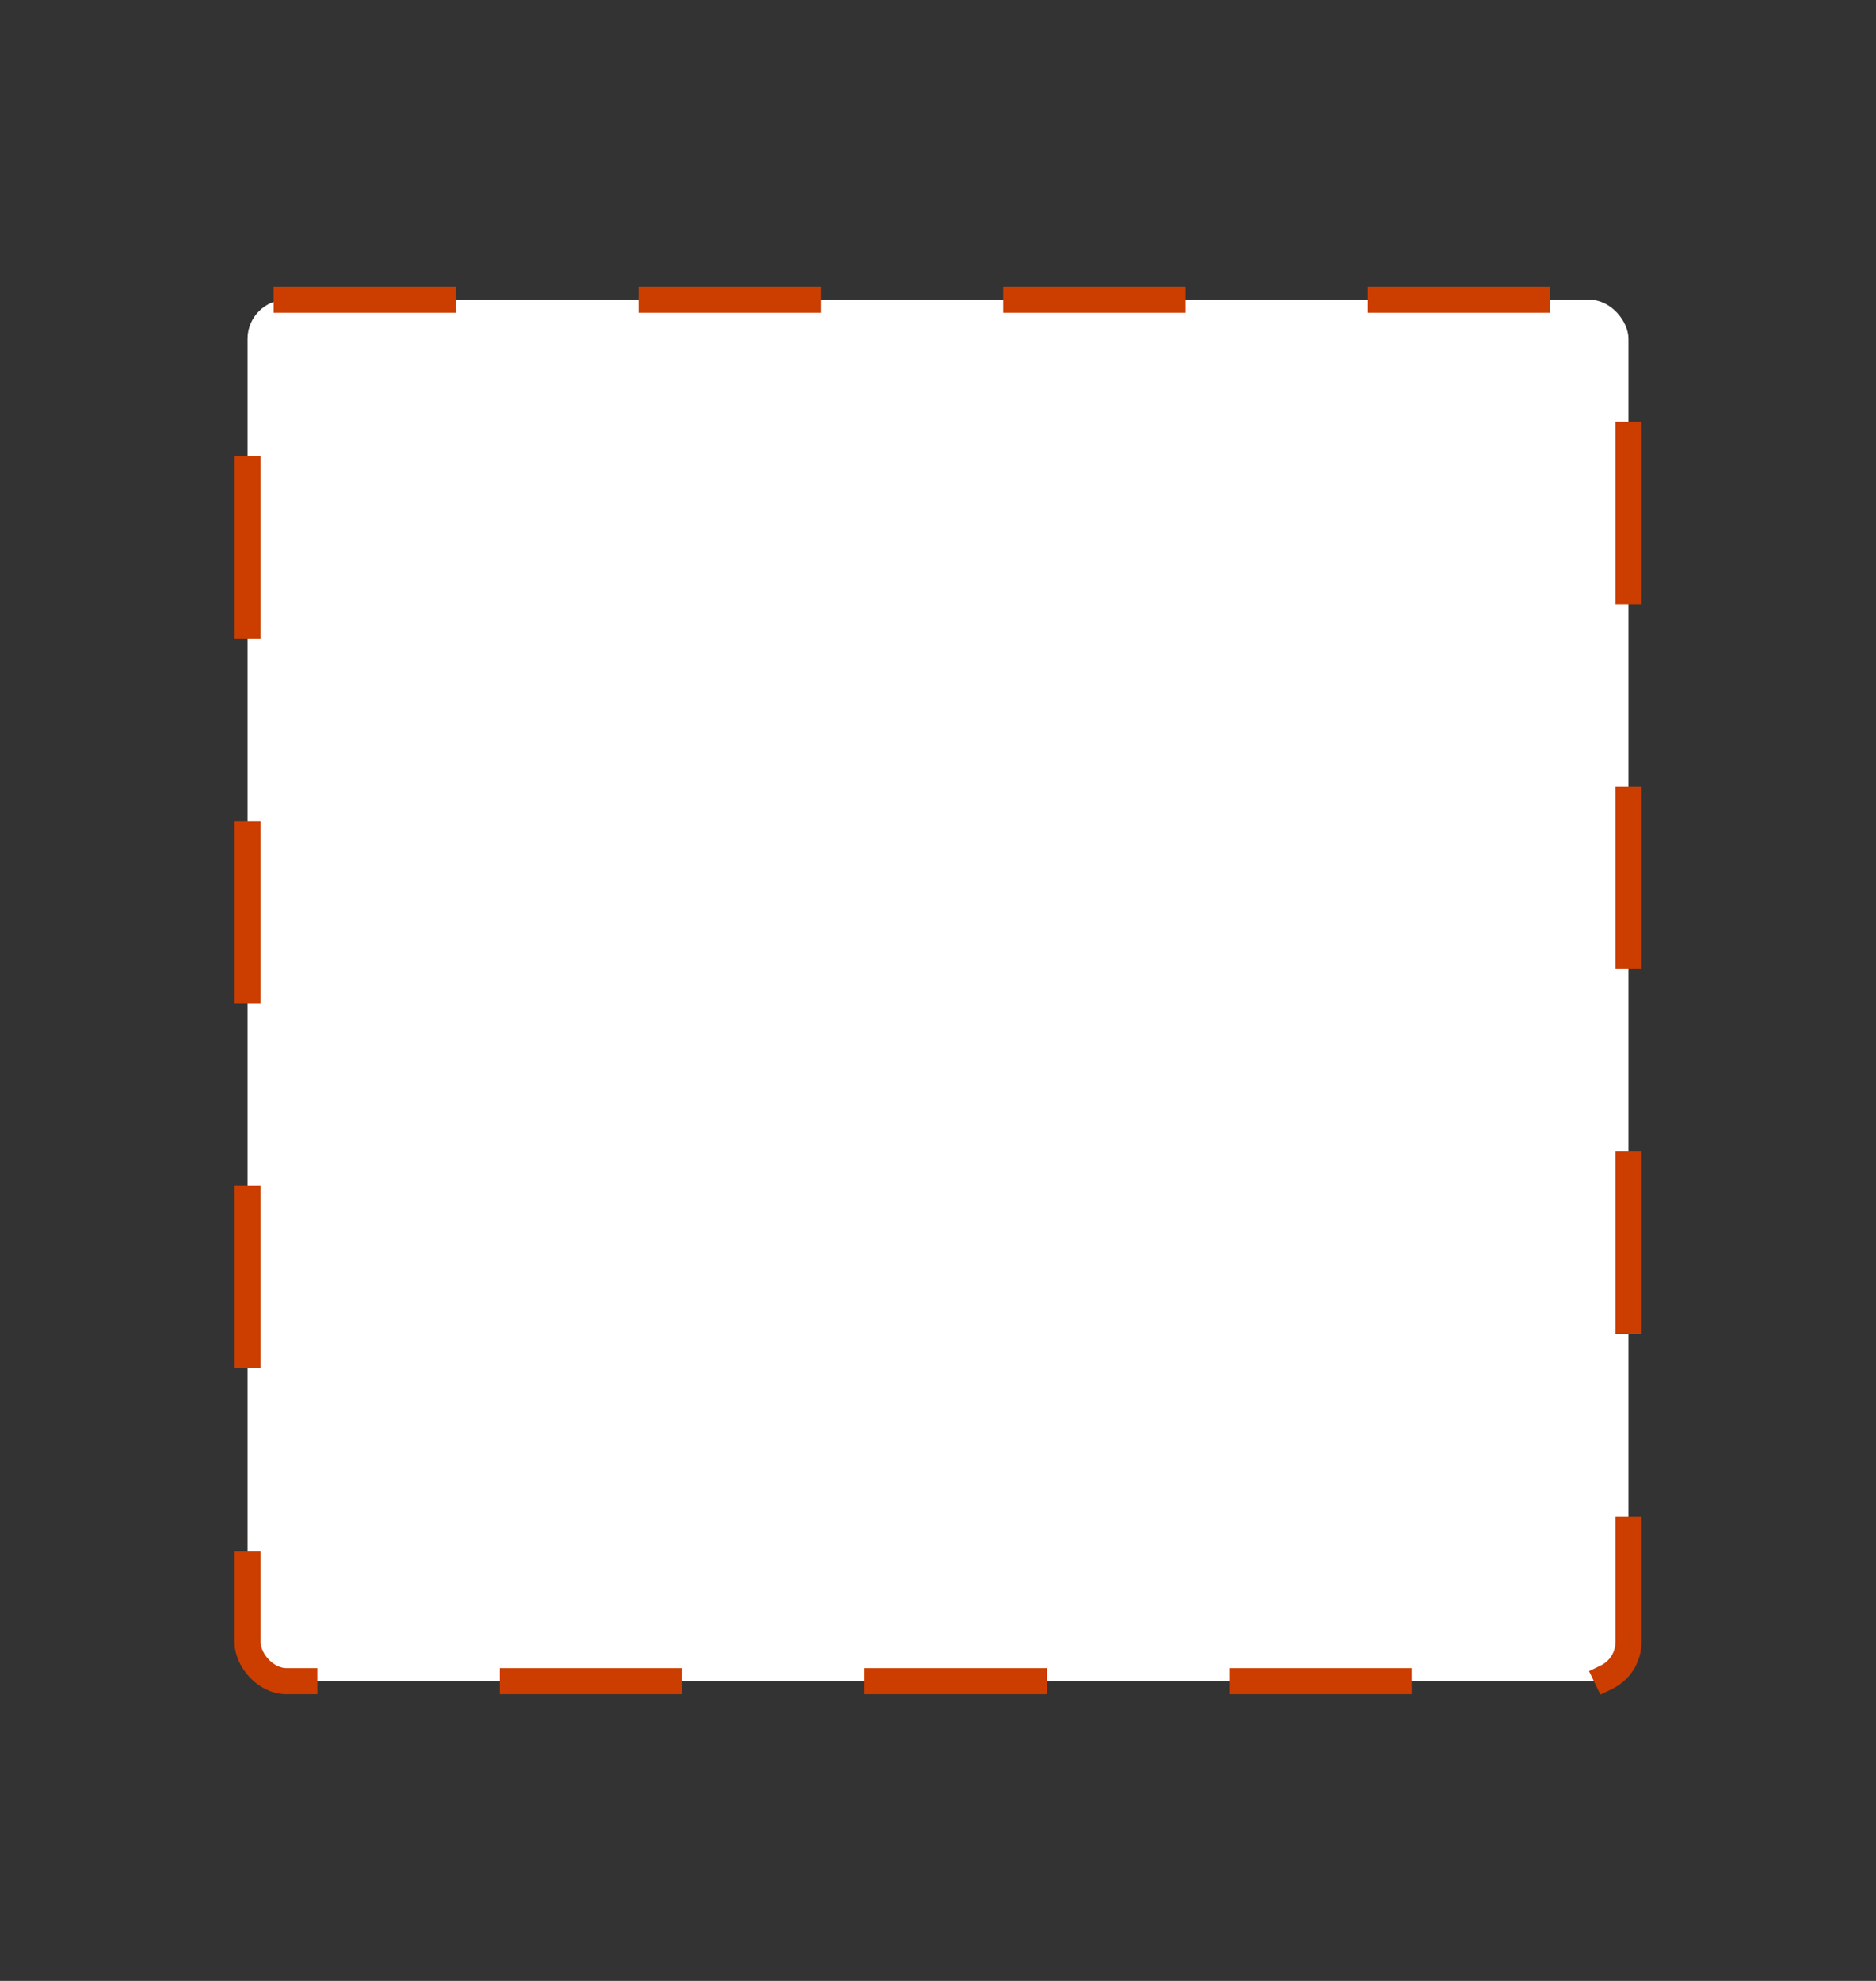 <svg xmlns="http://www.w3.org/2000/svg" width="72" height="76" fill="none"><rect width="100%" height="100%" fill="#333333" stroke="none"/><rect width="53" height="53" x="9.5" y="11.5" fill="#fff" rx="1.5"/><rect width="53" height="53" x="9.5" y="11.5" stroke="#CC3D00" stroke-dasharray="6 8" stroke-linecap="square" stroke-linejoin="round" rx="1.5"/></svg>